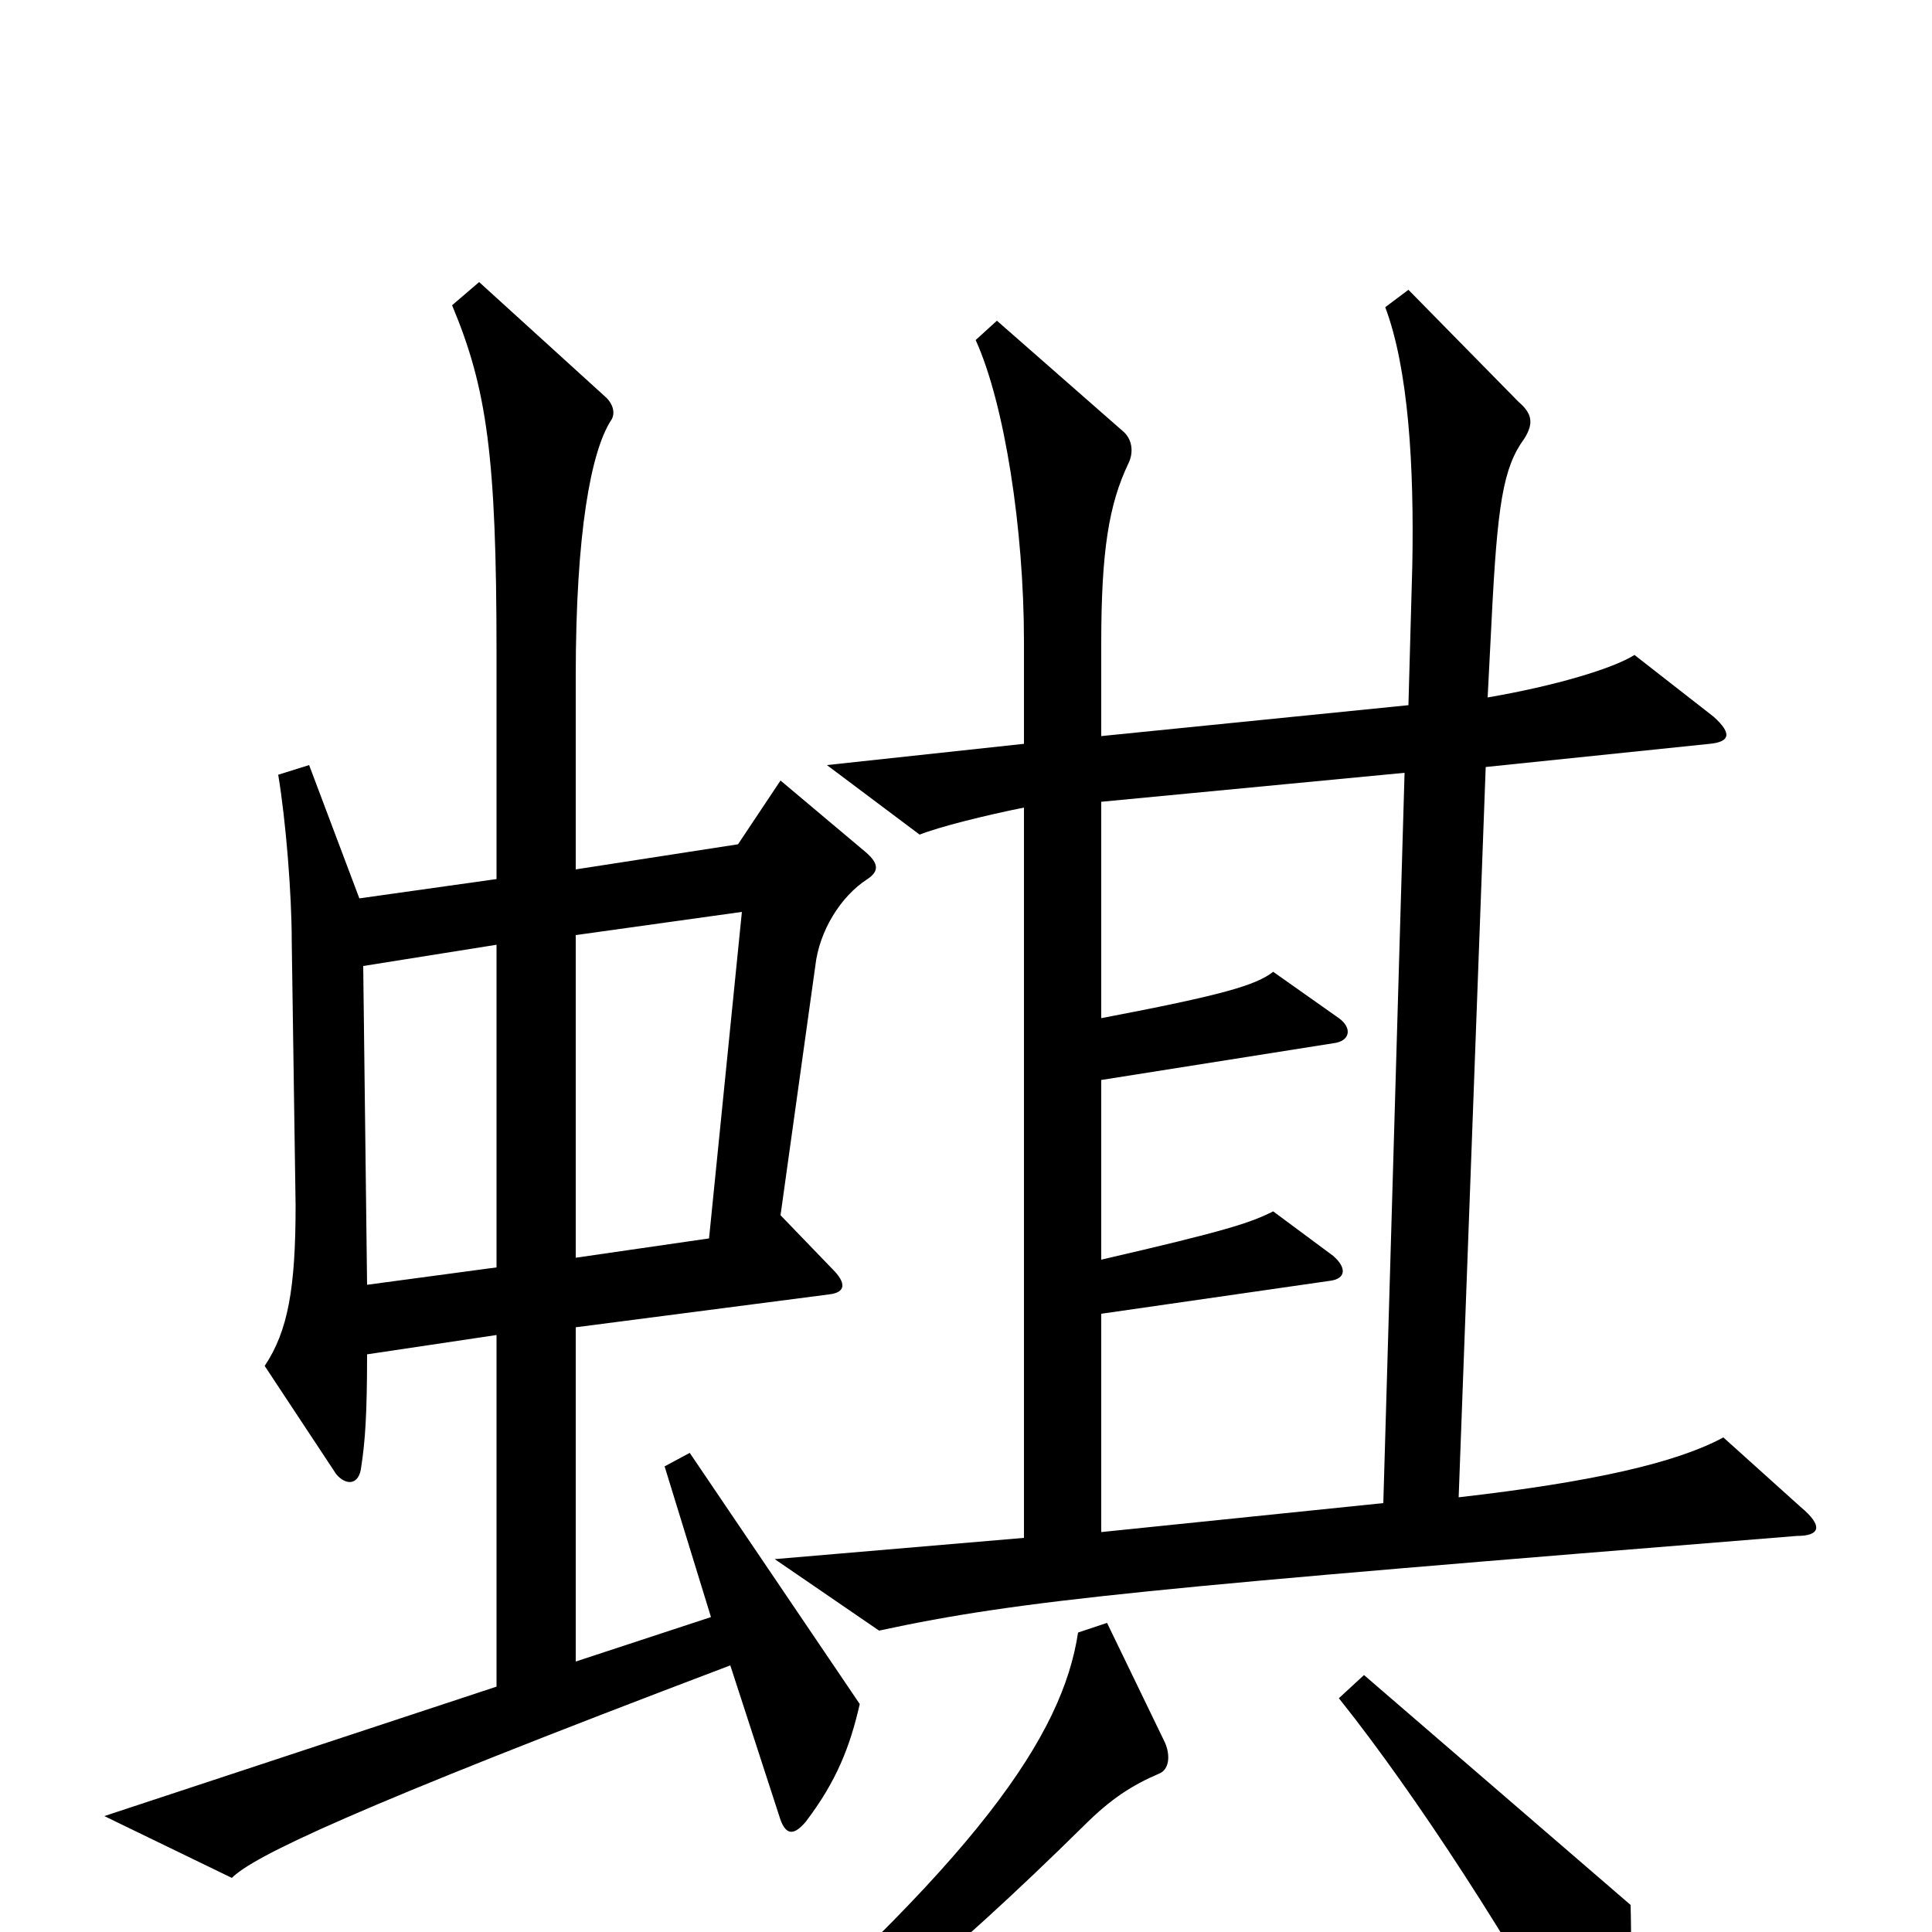 <svg xmlns="http://www.w3.org/2000/svg" viewBox="0 -1000 1000 1000">
	<path fill="#000000" d="M932 -220L892 -256C868 -243 825 -233 755 -225L769 -603L885 -615C895 -616 897 -620 887 -629L846 -661C835 -654 805 -645 770 -639L772 -678C775 -739 778 -758 789 -773C794 -781 793 -786 786 -792L729 -850L717 -841C729 -809 732 -759 731 -707L729 -635L570 -619V-667C570 -715 574 -739 584 -760C587 -766 586 -773 581 -777L516 -834L505 -824C520 -791 530 -726 530 -668V-615L428 -604L476 -568C486 -572 510 -578 530 -582V-204L401 -193L455 -156C529 -172 595 -178 930 -205C942 -205 944 -210 932 -220ZM449 -545C455 -549 455 -553 448 -559L404 -596L382 -563L298 -550V-650C298 -725 306 -766 316 -782C319 -786 317 -791 314 -794L248 -854L234 -842C252 -799 257 -764 257 -662V-545L186 -535L160 -604L144 -599C148 -575 151 -537 151 -513L153 -376C153 -333 149 -311 137 -293L174 -237C179 -231 186 -231 187 -241C189 -254 190 -268 190 -299L257 -309V-127L54 -60L120 -28C131 -39 180 -63 378 -138L404 -58C407 -50 411 -50 417 -57C433 -78 440 -96 445 -118L357 -248L344 -241L368 -163L298 -140V-313L429 -330C438 -331 438 -336 431 -343L404 -371L422 -500C424 -518 435 -536 449 -545ZM603 -98L573 -160L558 -155C550 -102 507 -38 364 85L375 98C436 59 490 15 561 -55C575 -69 586 -76 600 -82C605 -84 606 -91 603 -98ZM844 -14L706 -133L693 -121C733 -71 784 8 819 73C824 82 832 84 835 73C843 46 845 26 844 -14ZM384 -528L367 -359L298 -349V-516ZM257 -344L190 -335L188 -500L257 -511ZM727 -600L716 -222L570 -207V-320L688 -337C697 -338 697 -344 690 -350L659 -373C647 -367 635 -363 570 -348V-441L690 -460C699 -461 700 -468 693 -473L659 -497C650 -490 633 -485 570 -473V-585Z"/>
</svg>